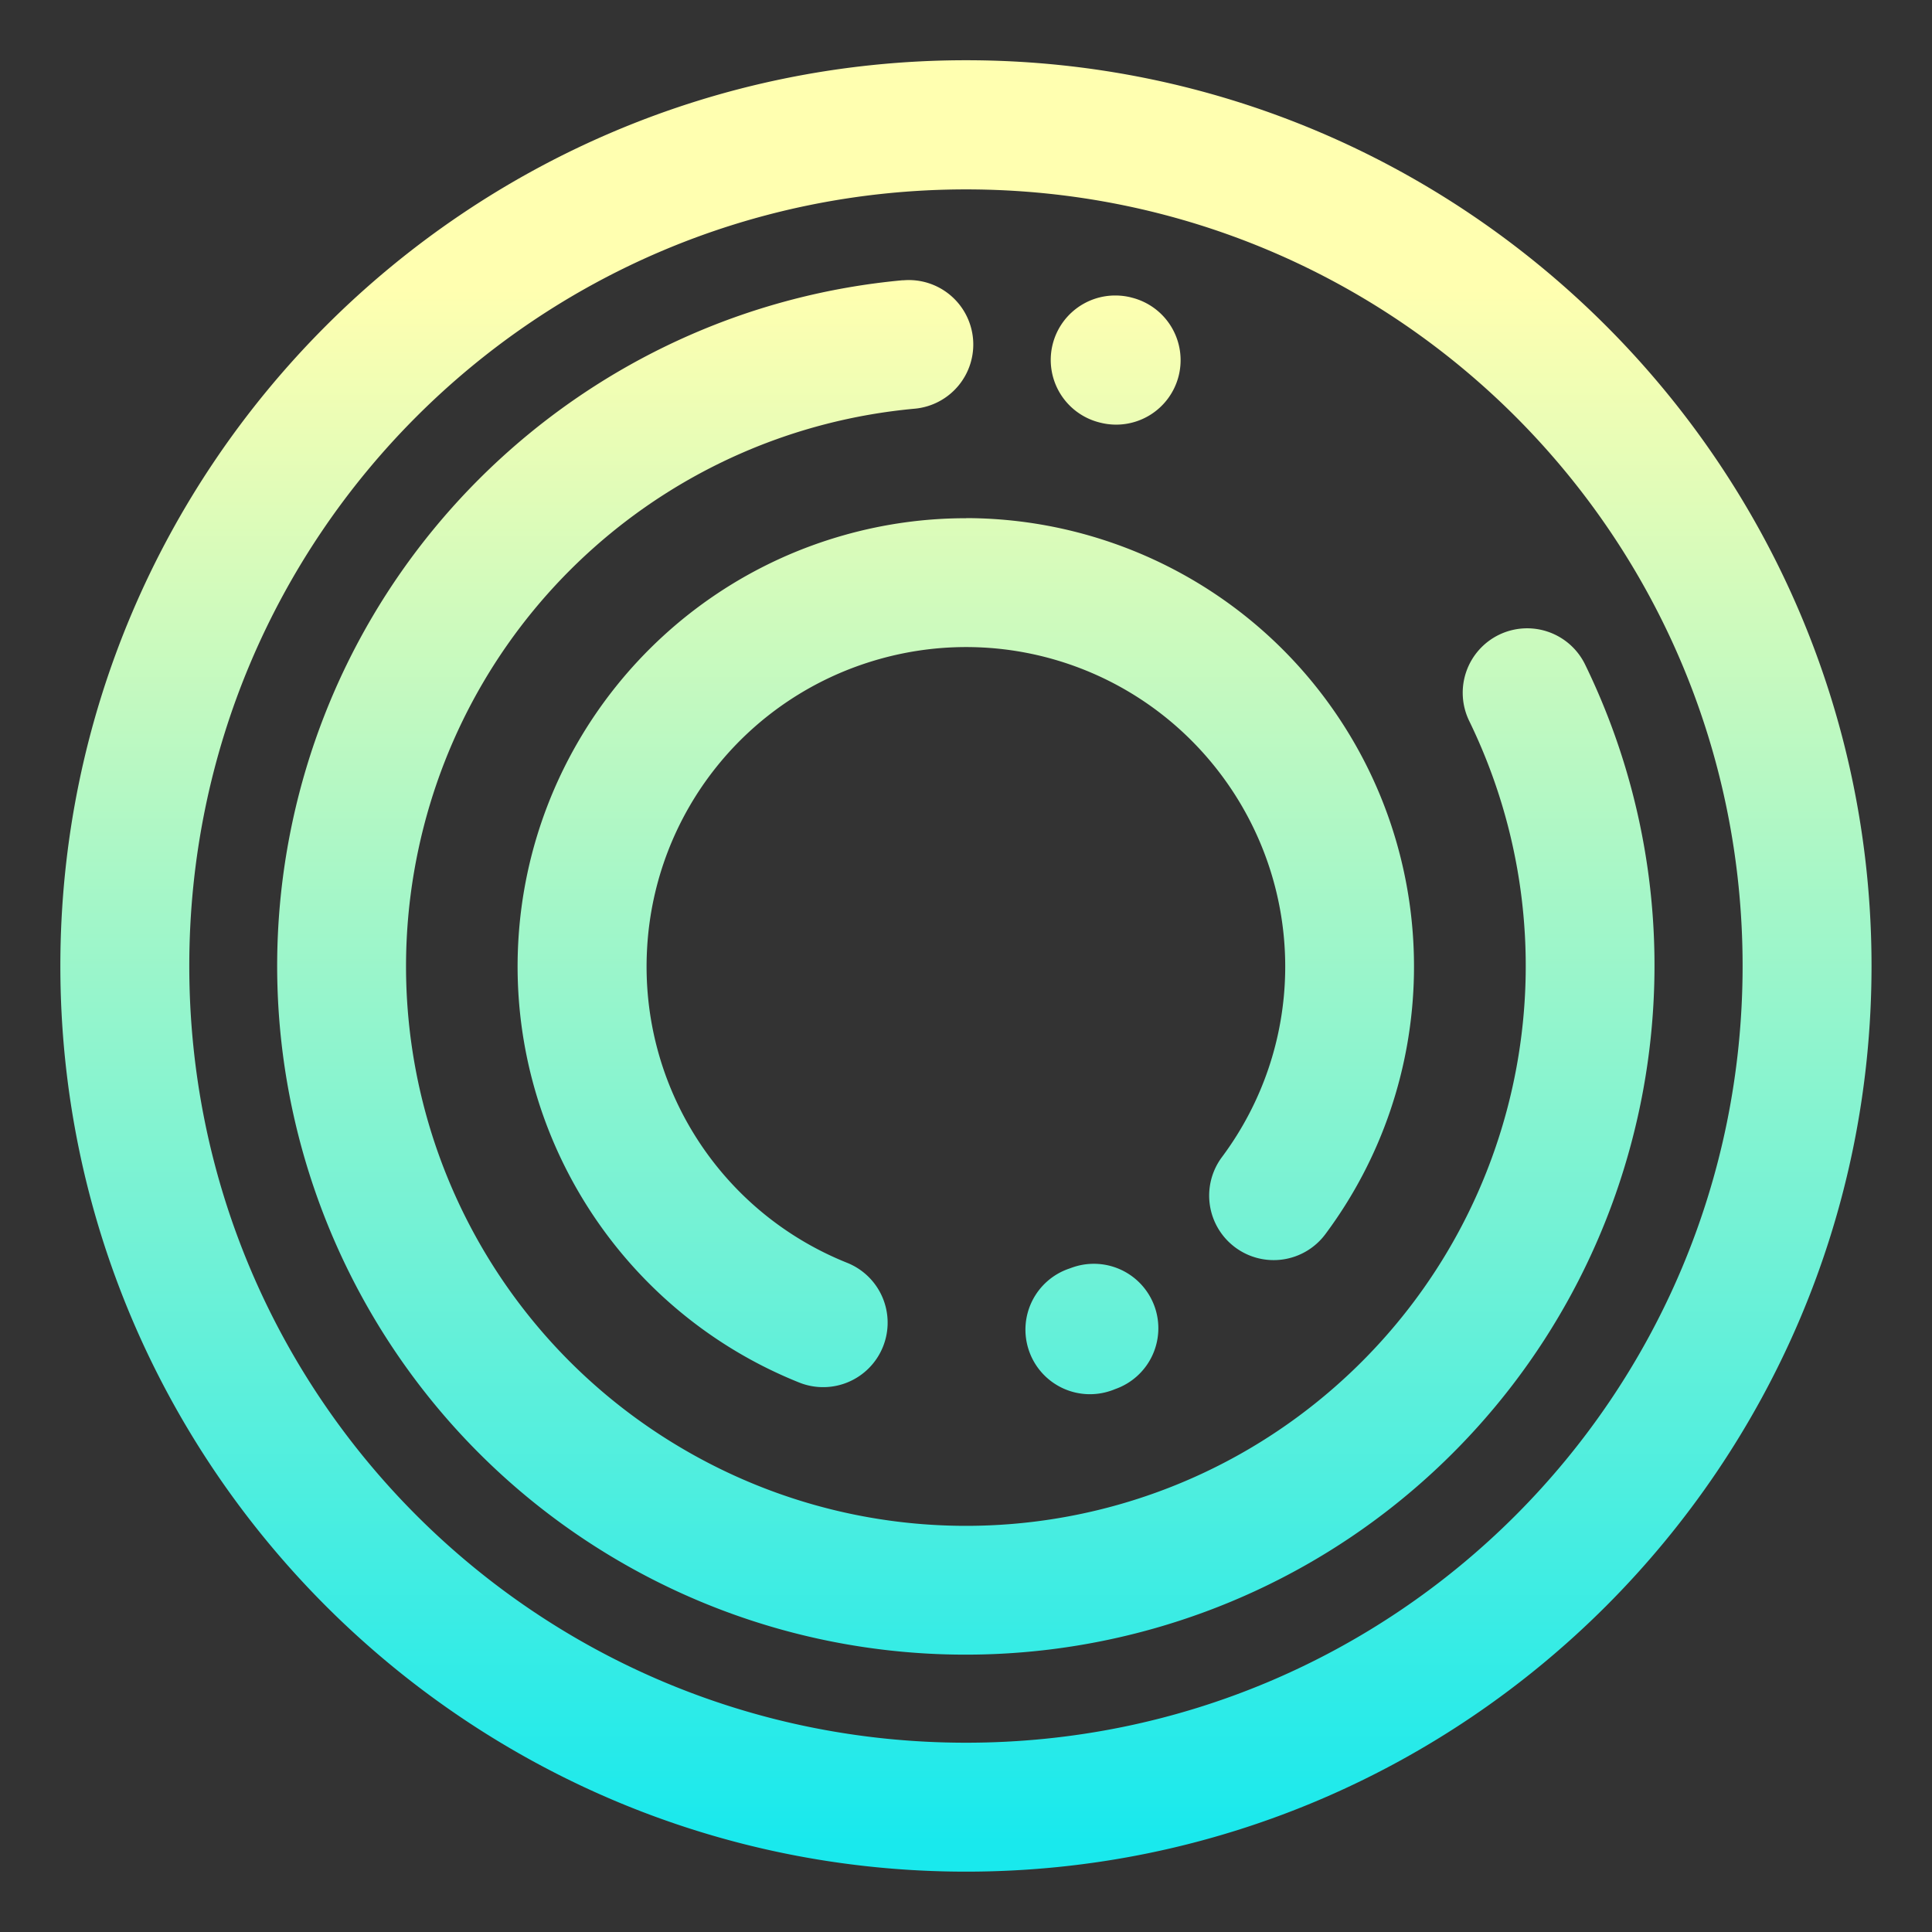 <?xml version="1.0" encoding="UTF-8"?>
<!-- Created with Inkscape (http://www.inkscape.org/) -->
<svg width="64" height="64" version="1.1" viewBox="0 0 16.933 16.933" xmlns="http://www.w3.org/2000/svg" xmlns:xlink="http://www.w3.org/1999/xlink">
 <rect x="0" y="0" width="16.933" height="16.933" fill="#333333" stroke="none"/>
 <defs>
  <linearGradient id="linearGradient2445">
   <stop stop-color="#c80000" offset="0"/>
   <stop stop-color="#c80000" stop-opacity="0" offset="1"/>
  </linearGradient>
  <linearGradient id="linearGradient2447" x1="-78.579" x2="-60.006" y1="87.88" y2="87.88" gradientUnits="userSpaceOnUse" xlink:href="#linearGradient2445"/>
  <linearGradient id="linearGradient2676" x1="-46.631" x2="-46.631" y1="82.563" y2="98.479" gradientTransform="matrix(.855 0 0 .855 48.325 -68.059)" gradientUnits="userSpaceOnUse">
   <stop stop-color="#ffffb0" offset="0"/>
   <stop stop-color="#19e9ed" offset="1"/>
  </linearGradient>
 </defs>
 <g transform="translate(41.709 -79.414)" fill="none" stroke="url(#linearGradient2447)" stroke-linecap="round" stroke-linejoin="round" stroke-width="1.323">
  <path d="m-63.537 85.079a6.4 6.4 0 0 1-1.368 7.461 6.4 6.4 0 0 1-7.53 0.916 6.4 6.4 0 0 1-3.116-6.915 6.4 6.4 0 0 1 5.674-5.034" style="paint-order:stroke fill markers"/>
  <circle cx="-69.292" cy="87.88" r="8.625" style="paint-order:stroke fill markers"/>
  <path d="m-67.761 81.666a6.4 6.4 0 0 1 0.008 2e-3" style="paint-order:stroke fill markers"/>
  <path d="m-70.755 91.538a3.935 3.935 0 0 1-2.467-3.861 3.935 3.935 0 0 1 2.861-3.579 3.935 3.935 0 0 1 4.309 1.556 3.935 3.935 0 0 1-0.086 4.581" style="paint-order:stroke fill markers"/>
  <path d="m-67.981 91.595a3.935 3.935 0 0 1-0.039 0.014" style="paint-order:stroke fill markers"/>
 </g>
 <path d="m8.467 0.528c-4.377 0-7.938 3.561-7.938 7.938 0 4.377 3.561 7.938 7.938 7.938 4.377 0 7.936-3.561 7.936-7.938 0-4.377-3.559-7.938-7.936-7.938zm0 1.132c3.766 0 6.806 3.04 6.806 6.806 0 3.766-3.04 6.808-6.806 6.808-3.766 0-6.808-3.042-6.808-6.808 0-3.766 3.042-6.806 6.808-6.806zm-0.553 0.796c-2.628 0.241-4.798 2.167-5.351 4.748-0.552 2.58 0.639 5.225 2.938 6.521 2.299 1.296 5.181 0.946 7.102-0.863 1.921-1.809 2.445-4.664 1.29-7.037a0.565 0.565 0 0 0-0.756-0.261 0.565 0.565 0 0 0-0.26 0.755c0.94 1.932 0.516 4.247-1.049 5.72-1.565 1.473-3.899 1.756-5.771 0.701-1.872-1.055-2.839-3.199-2.389-5.3 0.45-2.101 2.209-3.662 4.349-3.858a0.565 0.565 0 0 0 0.511-0.614 0.565 0.565 0 0 0-0.614-0.511zm1.871 0.134a0.565 0.565 0 0 0-0.559 0.428 0.565 0.565 0 0 0 0.412 0.685l0.008 0.002a0.565 0.565 0 0 0 0.685-0.413 0.565 0.565 0 0 0-0.414-0.684l-0.007-0.002a0.565 0.565 0 0 0-0.125-0.016zm-1.317 1.952c-0.355-4.231e-4 -0.715 0.048-1.069 0.148-1.617 0.456-2.768 1.895-2.857 3.572-0.089 1.678 0.903 3.23 2.462 3.855a0.565 0.565 0 0 0 0.735-0.314 0.565 0.565 0 0 0-0.314-0.735c-1.114-0.446-1.818-1.548-1.754-2.747 0.063-1.198 0.88-2.218 2.035-2.544 1.155-0.326 2.383 0.118 3.064 1.107 0.68 0.989 0.657 2.295-0.06 3.257a0.565 0.565 0 0 0 0.115 0.791 0.565 0.565 0 0 0 0.791-0.115c1.004-1.347 1.038-3.19 0.085-4.574-0.744-1.081-1.964-1.7-3.234-1.702zm1.095 6.535a0.565 0.565 0 0 0-0.165 0.032c-0.009 0.003-0.019 7e-3 -0.028 0.01a0.565 0.565 0 0 0-0.352 0.718 0.565 0.565 0 0 0 0.718 0.352c0.013-0.004 0.027-0.01 0.04-0.015a0.565 0.565 0 0 0 0.344-0.721 0.565 0.565 0 0 0-0.556-0.376z" color="#000000" fill="url(#linearGradient2676)" fill-rule="evenodd" stroke-linecap="round" stroke-linejoin="round" stroke-width=".855" style="-inkscape-stroke:none;paint-order:stroke fill markers"/>
</svg>
